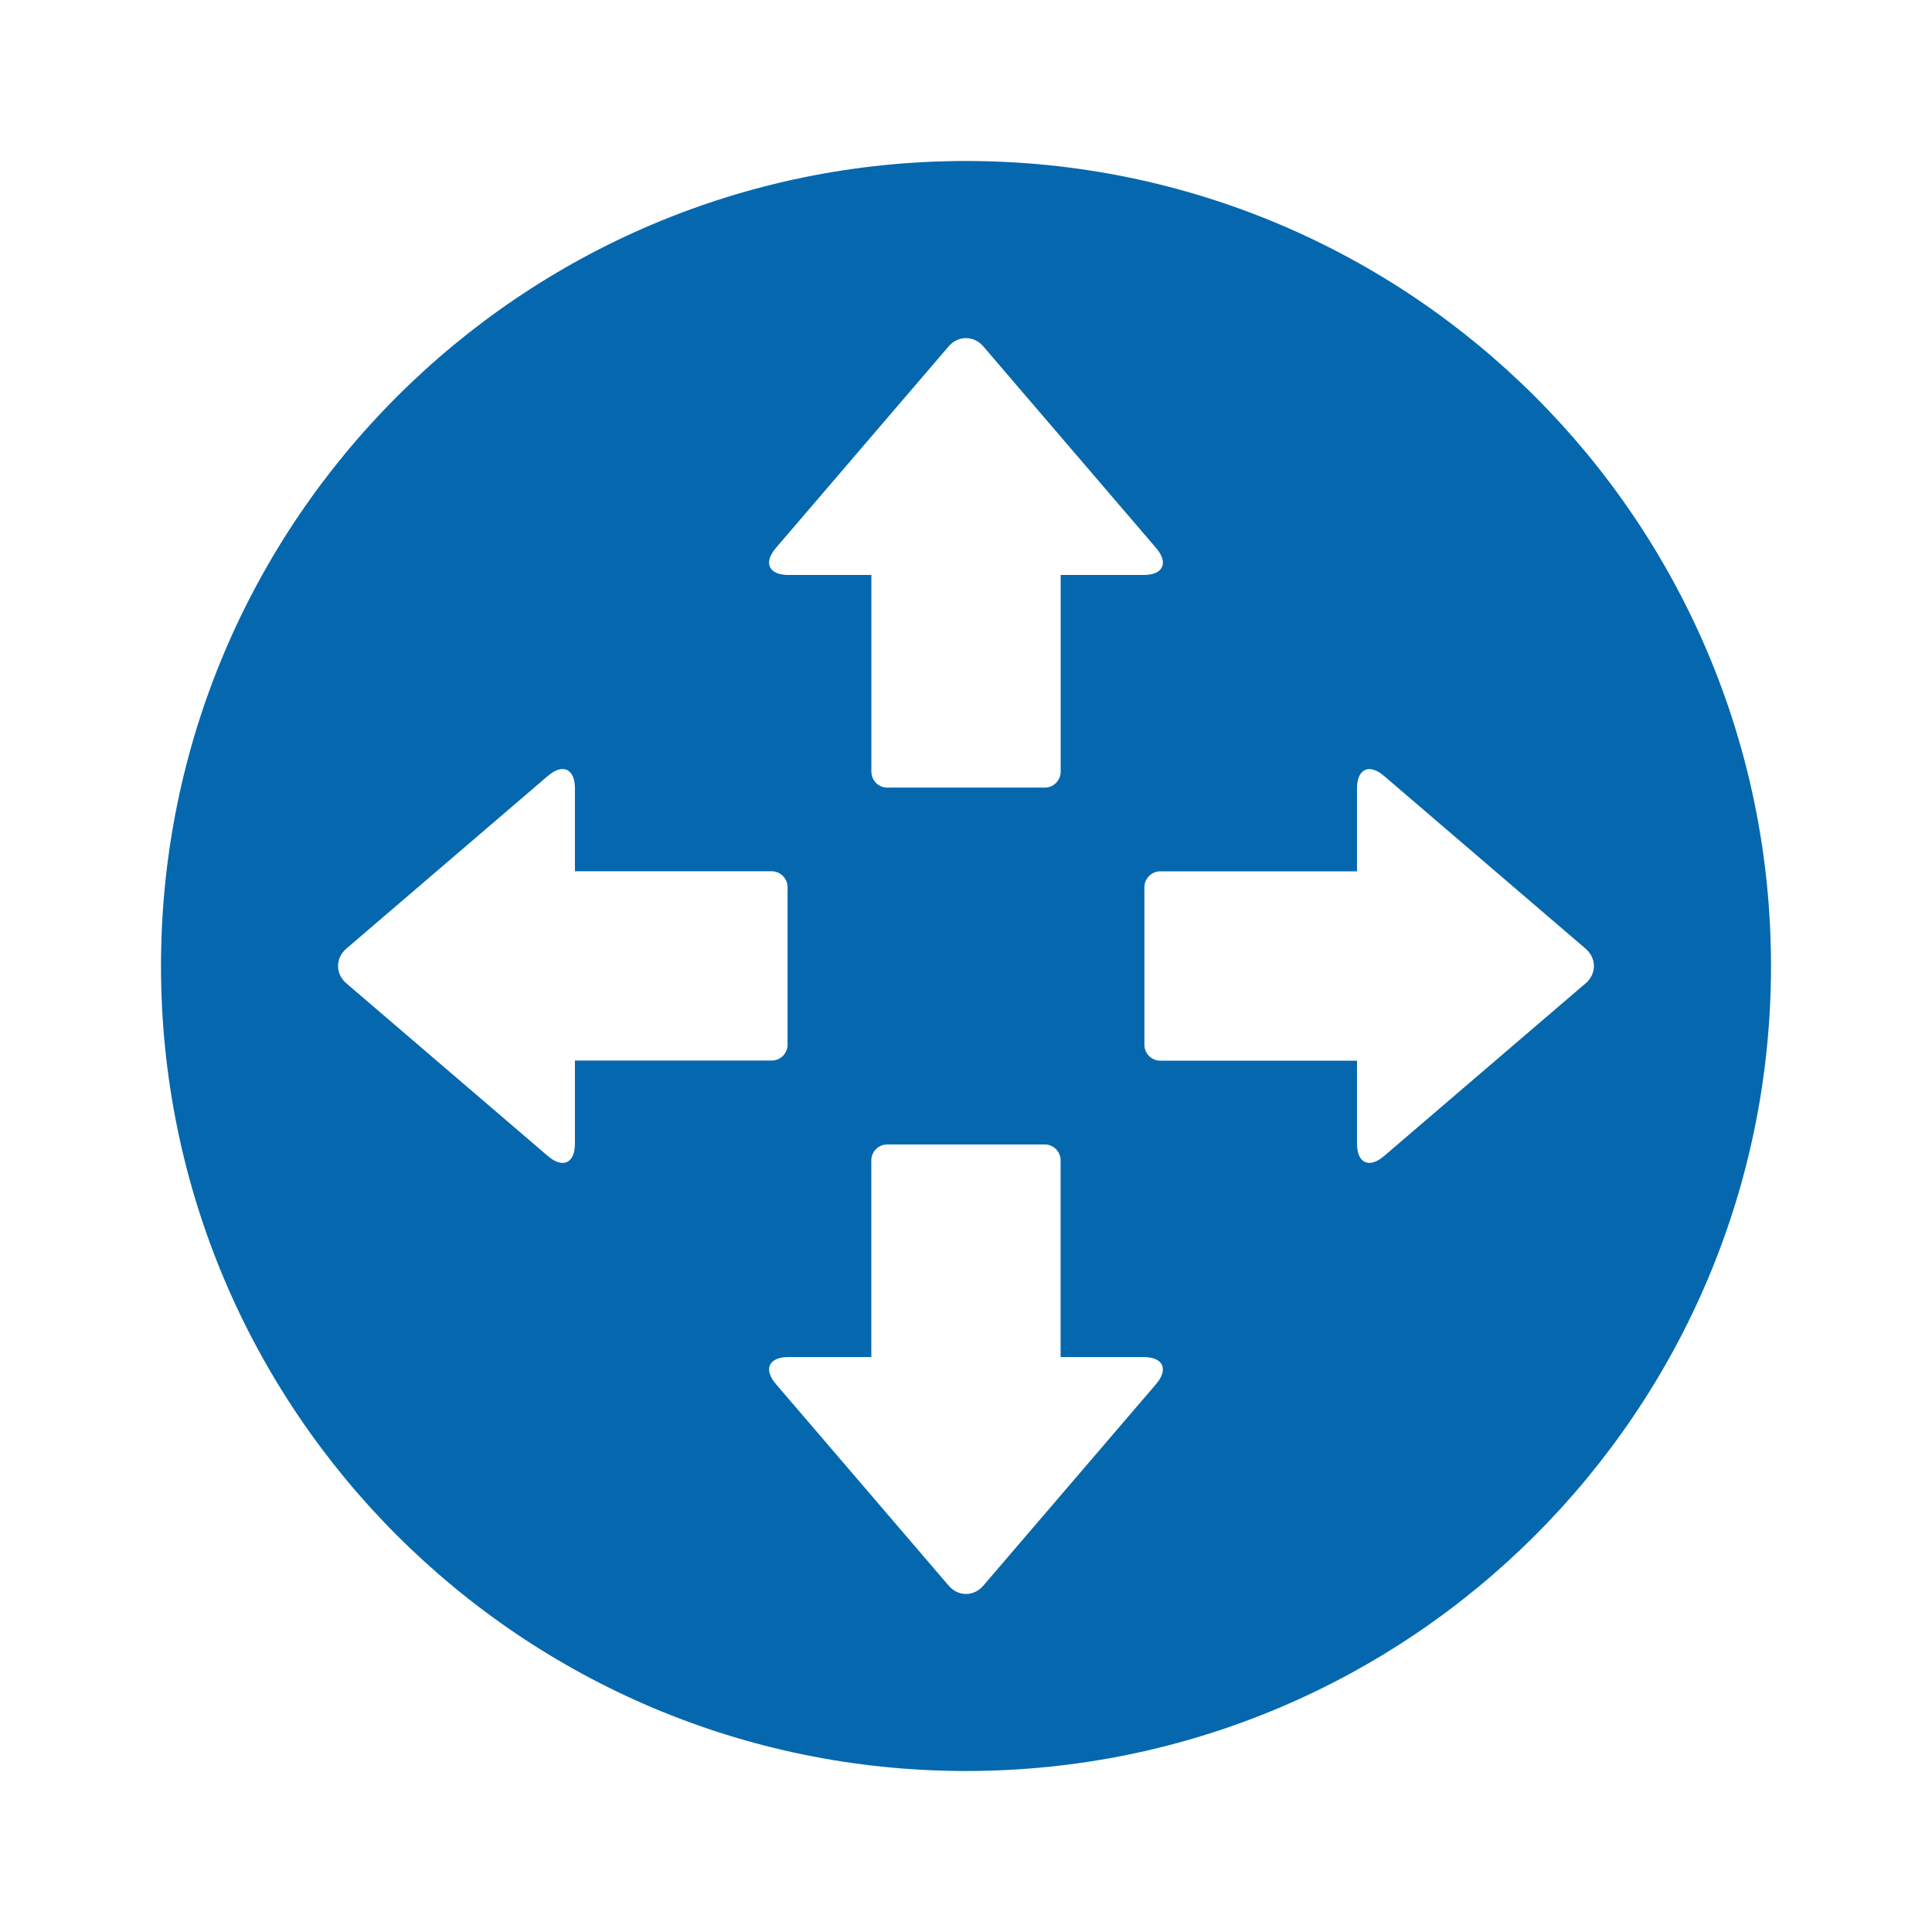 <svg xmlns="http://www.w3.org/2000/svg" viewBox="0 0 36 36" enable-background="new 0 0 36 36"><path d="M18 3c-8.284 0-15 6.716-15 15s6.716 15 15 15c8.285 0 15-6.716 15-15s-6.716-15-15-15zm-3.543 7.211l3.111-3.63.108-.126c.178-.207.469-.207.647 0l.108.126 3.111 3.63c.237.276.133.503-.231.503h-1.547v3.666c0 .163-.133.296-.296.296h-2.935c-.163 0-.296-.133-.296-.296v-3.666h-1.547c-.365 0-.47-.227-.233-.503zm-3.744 11.1c0 .364-.226.468-.503.231l-3.63-3.111-.126-.108c-.207-.178-.207-.469 0-.647l.126-.108 3.63-3.111c.276-.237.503-.133.503.231v1.547h3.666c.163 0 .296.133.296.296v2.935c0 .163-.133.296-.296.296h-3.666v1.549zm10.829 4.479l-3.111 3.63-.108.126c-.178.207-.469.207-.646 0l-.108-.126-3.111-3.63c-.237-.277-.133-.503.231-.503h1.547v-3.666c0-.163.133-.296.296-.296h2.935c.163 0 .296.133.296.296v3.666h1.547c.365 0 .469.226.232.503zm7.877-7.359l-3.63 3.111c-.277.237-.503.133-.503-.231v-1.547h-3.666c-.163 0-.296-.133-.296-.296v-2.935c0-.163.133-.297.296-.297h3.666v-1.547c0-.364.226-.468.503-.231l3.63 3.111.126.108c.207.178.207.469 0 .647l-.126.107z" fill="#0568ae"/></svg>